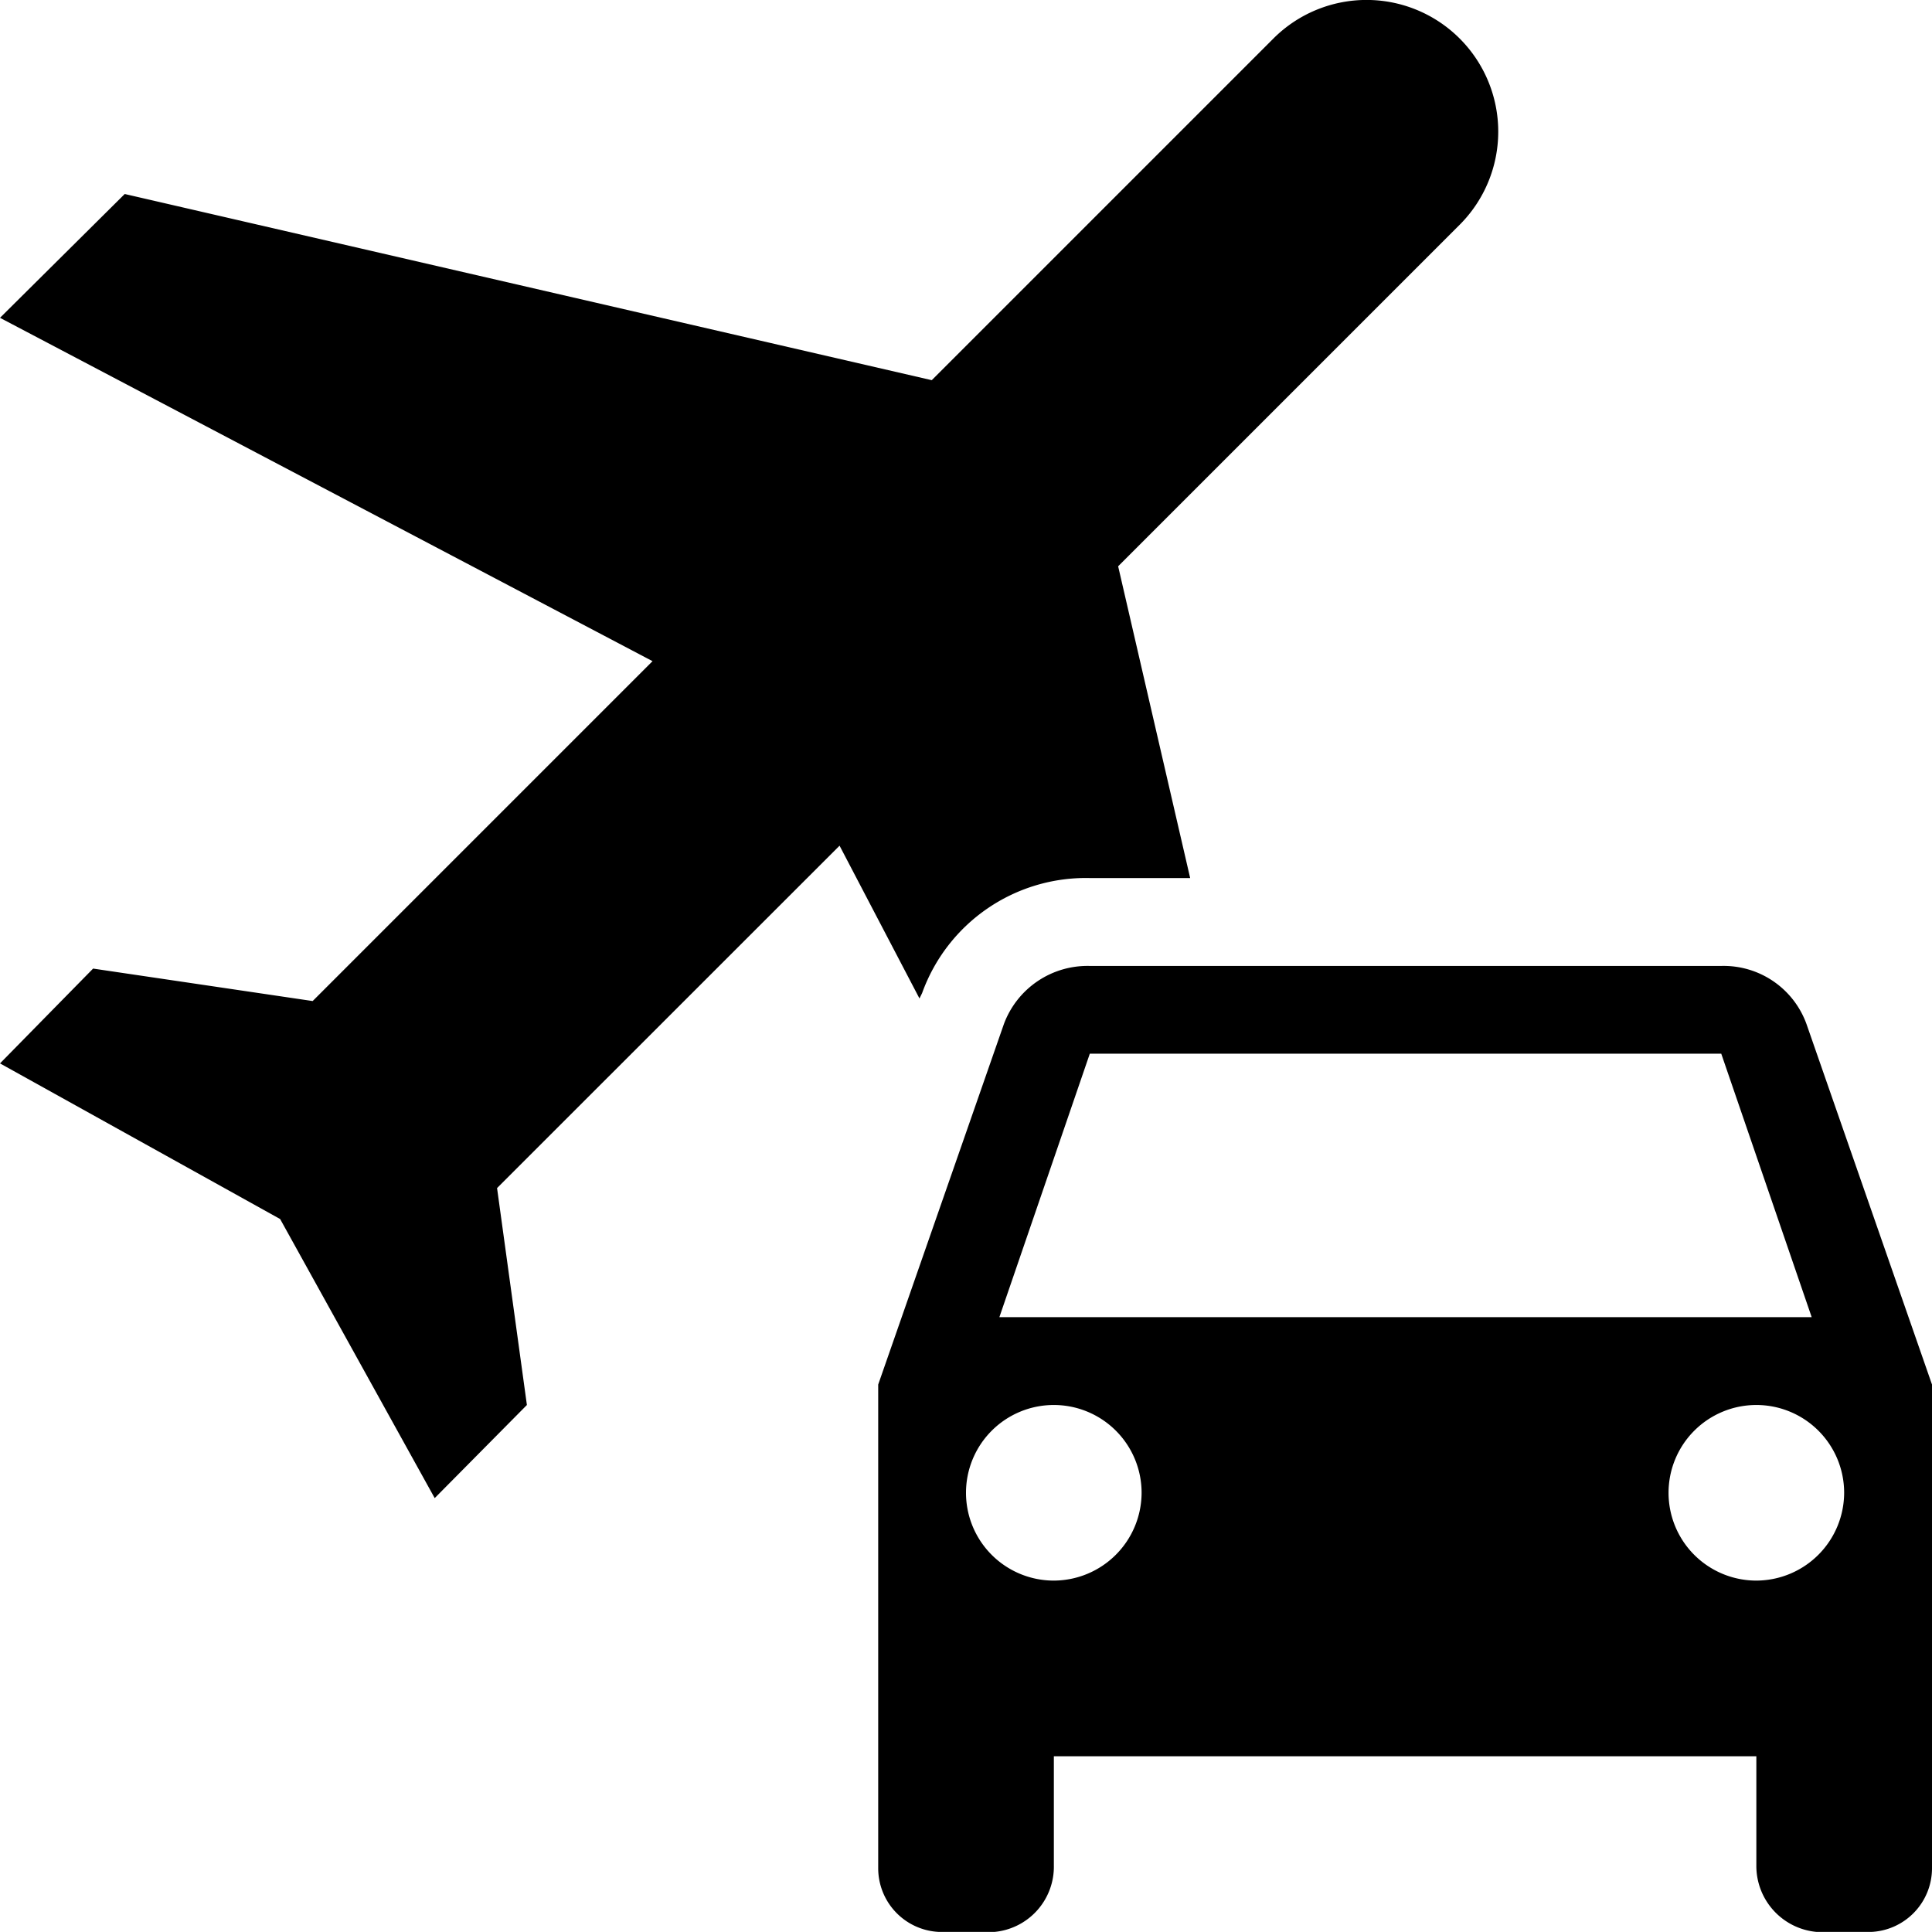 <svg xmlns="http://www.w3.org/2000/svg" width="36" height="35.998" viewBox="0 0 36 35.998">
  <path id="airport-shuttle" d="M34.66,20.079A1.641,1.641,0,0,0,33.073,19H21.307a1.662,1.662,0,0,0-1.6,1.08L17.364,26.8v9.016A1.188,1.188,0,0,0,18.509,37h1.015a1.221,1.221,0,0,0,1.113-1.244V33.726H33.727v2.029A1.235,1.235,0,0,0,34.856,37h1A1.188,1.188,0,0,0,37,35.821V26.8Zm-13.353.556H33.073l1.685,4.909H19.622Zm-.671,9.818a1.636,1.636,0,1,1,1.636-1.636,1.641,1.641,0,0,1-1.636,1.636m13.091,0a1.636,1.636,0,1,1,1.636-1.636,1.641,1.641,0,0,1-1.636,1.636M10.262,23.139l.556,4.042L9.1,28.916l-2.88-5.2L1,20.816l1.735-1.767,4.091.605,6.333-6.333L1,6.923,3.324,4.616,18.362,8.085l6.365-6.365A2.453,2.453,0,0,1,28.2,5.188l-6.365,6.365,1.342,5.809H21.307a3.243,3.243,0,0,0-3.125,2.144l-.049.1-1.489-2.847Z" transform="translate(-1 -1.001)"/>
</svg>
